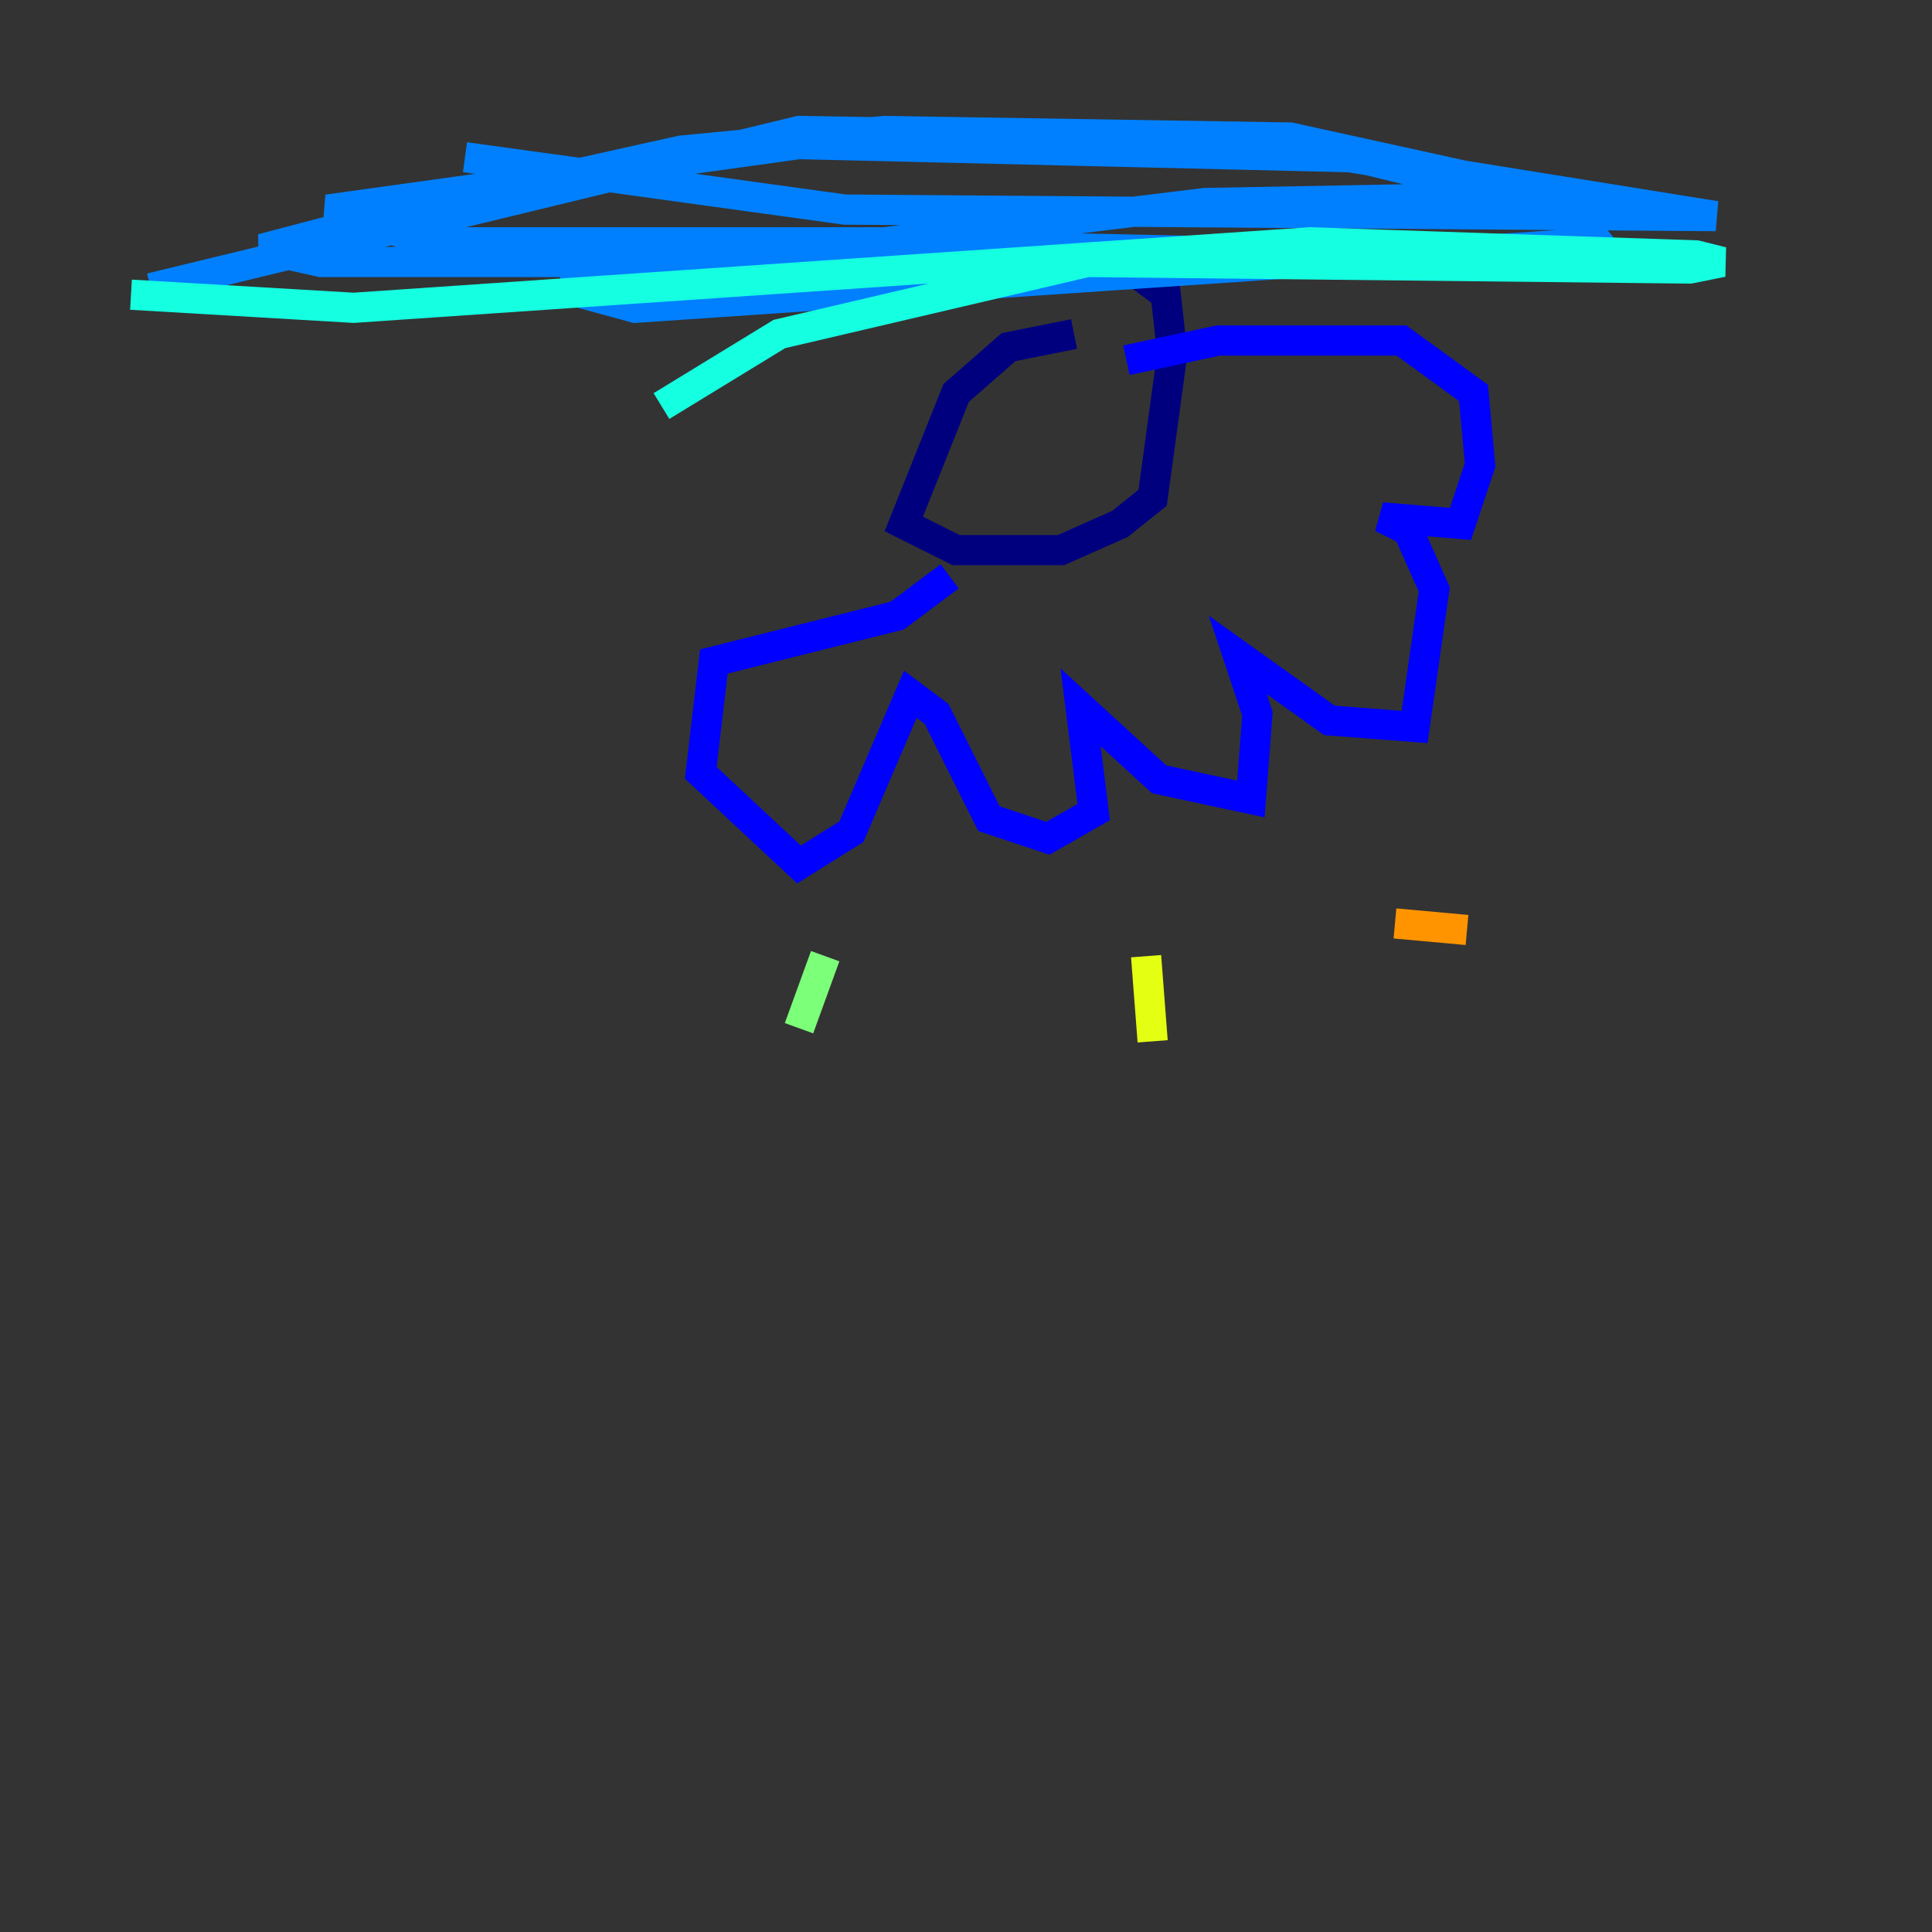 <?xml version="1.0" encoding="utf-8" ?>
<svg baseProfile="tiny" height="128" version="1.2" viewBox="0,0,128,128" width="128" xmlns="http://www.w3.org/2000/svg" xmlns:ev="http://www.w3.org/2001/xml-events" xmlns:xlink="http://www.w3.org/1999/xlink"><rect x="0" y="0" width="128" height="128" fill="#333333" stroke="none"/><defs /><polyline fill="none" points="71.159,22.129 66.82,22.997 63.349,26.034 59.878,34.712 63.349,36.447 70.291,36.447 74.197,34.712 76.366,32.976 77.668,23.43 77.234,19.525 75.498,18.224" stroke="#00007f" stroke-width="2" /><polyline fill="none" points="62.915,38.183 59.444,40.786 47.295,43.824 46.427,51.2 52.936,57.275 56.407,55.105 60.312,45.993 62.047,47.295 65.519,54.237 69.424,55.539 72.461,53.803 71.593,46.861 76.8,51.634 82.875,52.936 83.308,47.295 82.007,43.39 88.081,47.729 93.722,48.163 95.024,39.051 93.288,35.146 91.552,34.278 96.759,34.712 98.061,30.807 97.627,26.034 92.854,22.563 80.705,22.563 74.63,23.864" stroke="#0000ff" stroke-width="2" /><polyline fill="none" points="30.807,10.414 55.973,13.885 113.681,14.319 89.383,10.414 52.936,9.546 21.695,13.885 28.637,16.054 58.576,16.054 79.837,13.451 103.268,13.017 85.478,9.112 58.576,8.678 45.125,9.98 25.6,14.319 17.356,16.488 21.261,17.356 113.248,17.356 52.502,16.054 37.315,19.091 42.088,20.393 105.871,16.054 104.136,13.885 89.817,10.414 79.837,9.112 52.936,8.678 9.98,19.091" stroke="#0080ff" stroke-width="2" /><polyline fill="none" points="8.678,19.525 23.43,20.393 86.78,16.054 112.38,16.922 114.115,17.356 111.946,17.79 72.027,17.356 51.634,22.129 43.824,26.902" stroke="#15ffe1" stroke-width="2" /><polyline fill="none" points="54.671,63.349 52.936,68.122" stroke="#7cff79" stroke-width="2" /><polyline fill="none" points="75.932,63.349 76.366,68.99" stroke="#e4ff12" stroke-width="2" /><polyline fill="none" points="92.42,61.18 97.193,61.614" stroke="#ff9400" stroke-width="2" /><polyline fill="none" points="108.041,55.105 108.041,55.105" stroke="#ff1d00" stroke-width="2" /><polyline fill="none" points="119.322,48.597 119.322,48.597" stroke="#7f0000" stroke-width="2" /></svg>